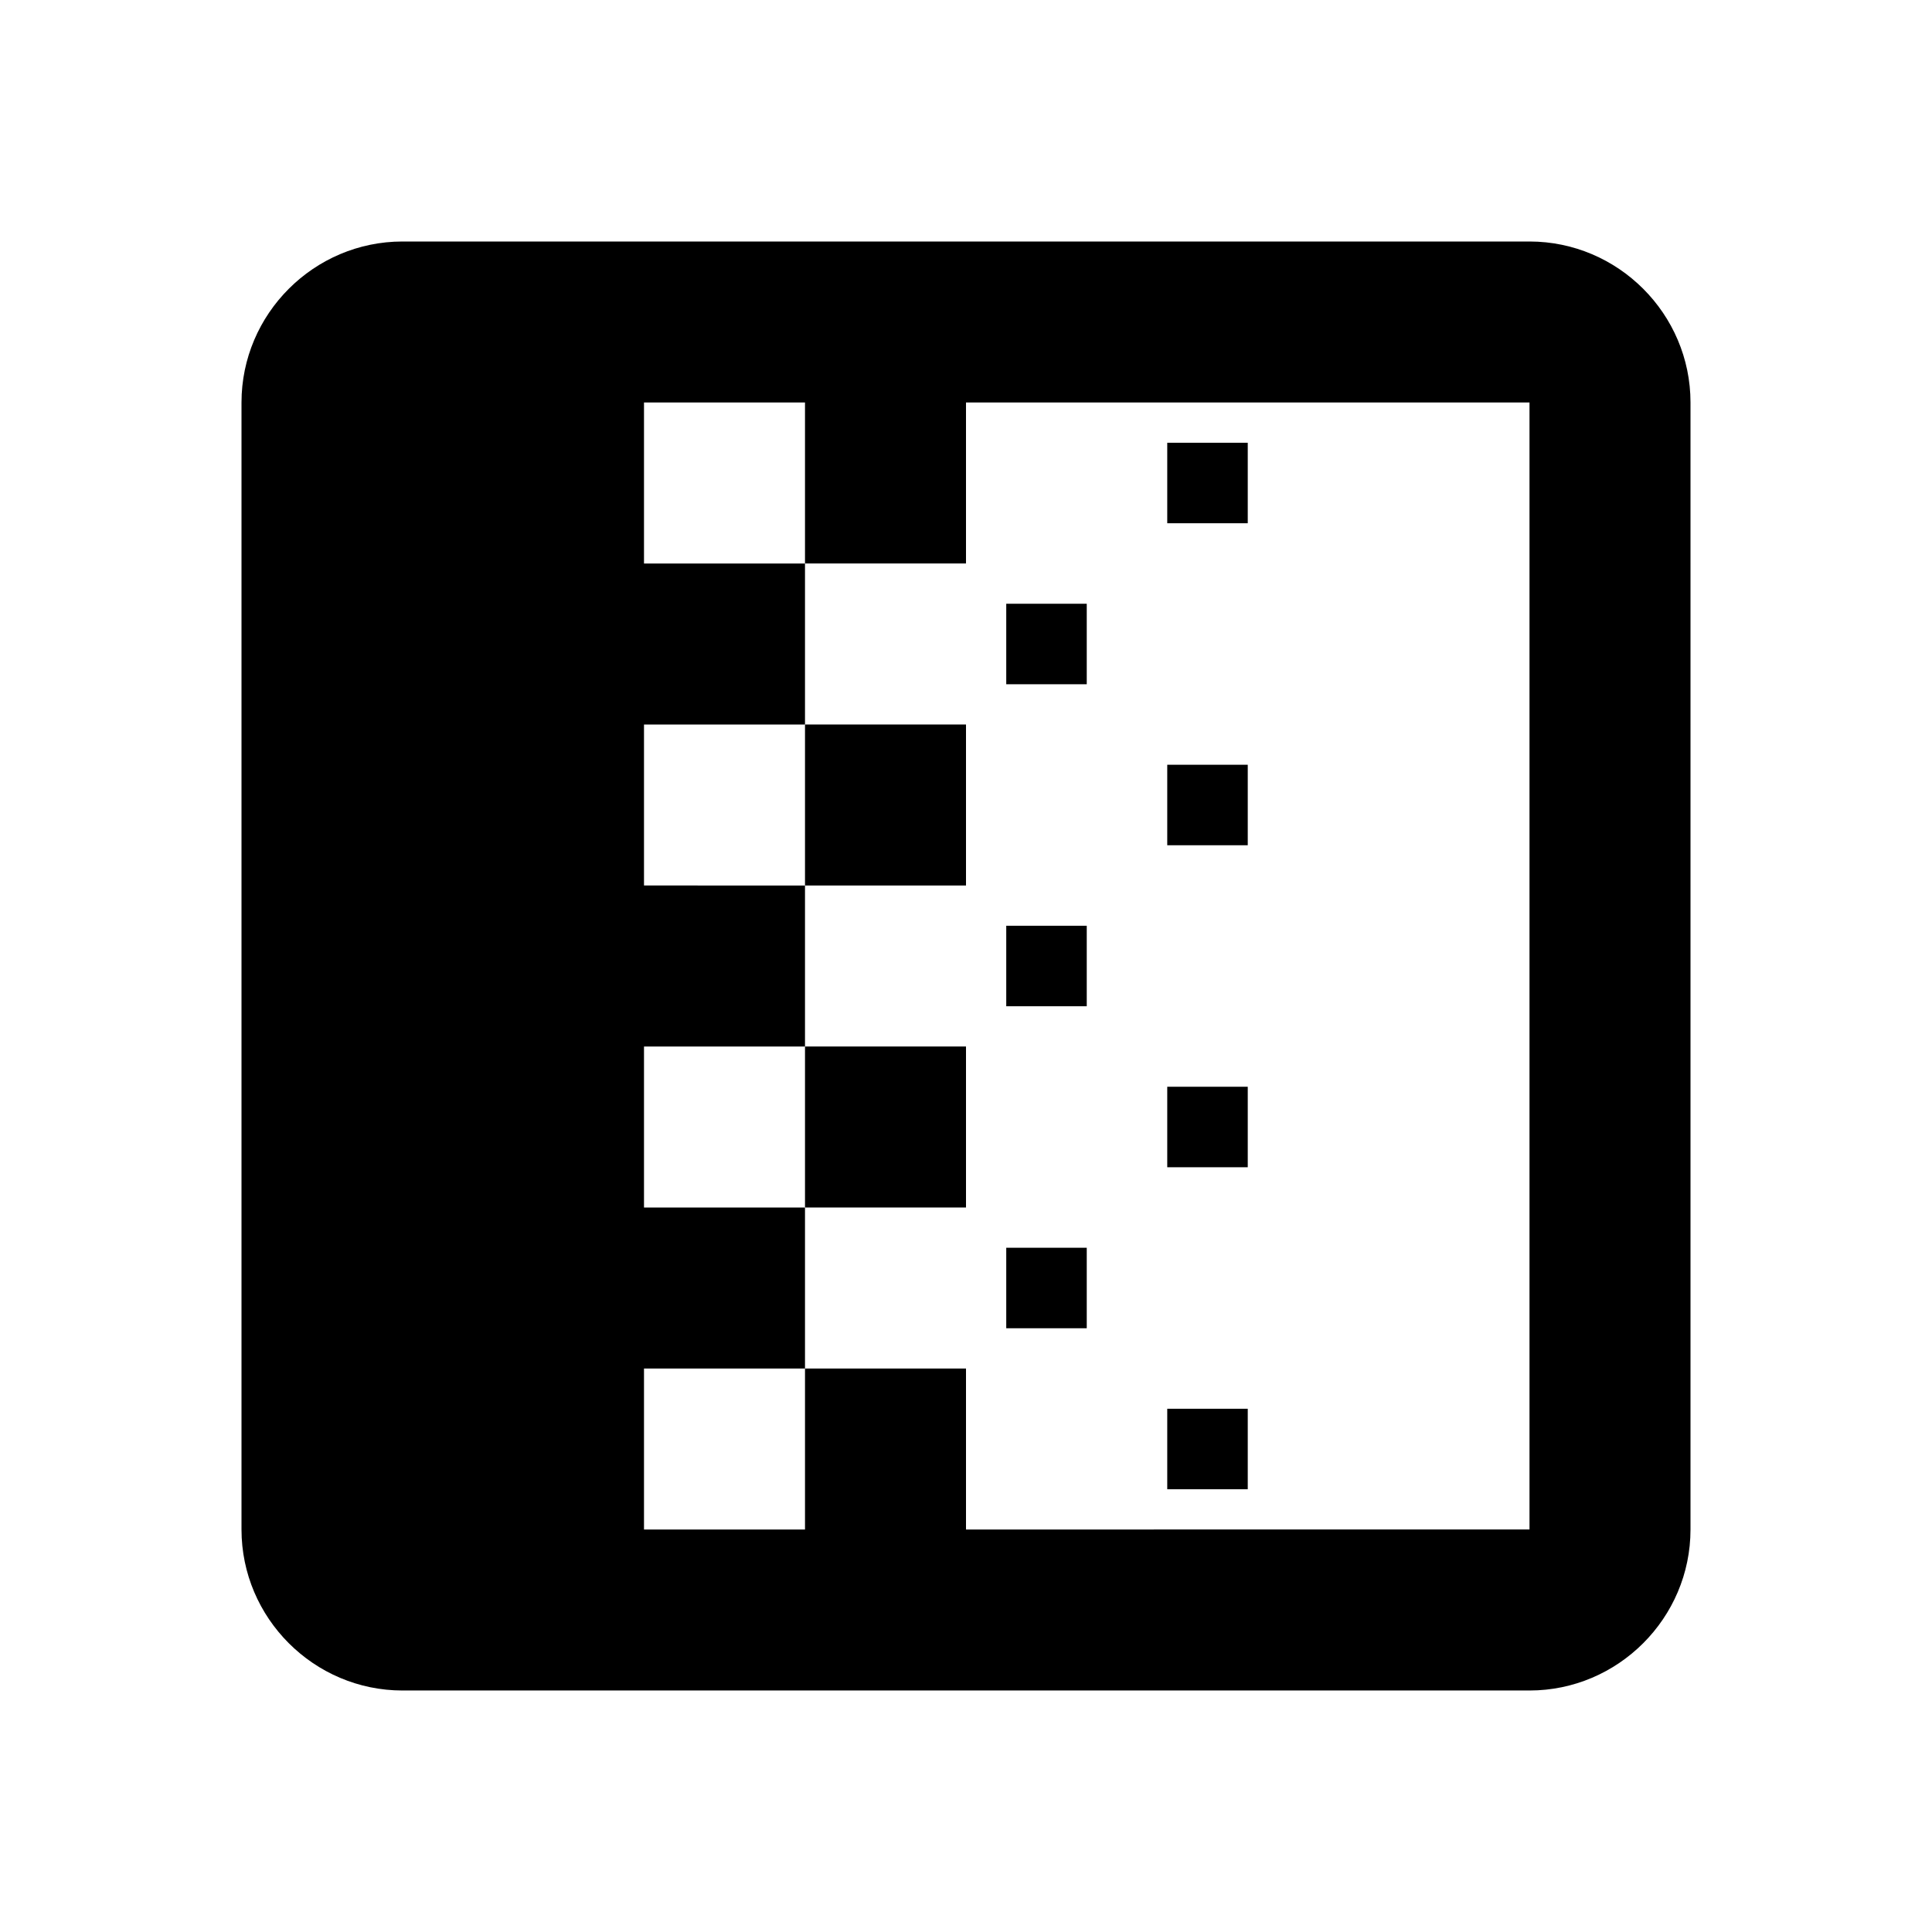 <svg xmlns="http://www.w3.org/2000/svg" width="24" height="24"><!--Boxicons v3.0 https://boxicons.com | License  https://docs.boxicons.com/free--><path d="M19 3H5c-1.1 0-2 .9-2 2v14c0 1.1.9 2 2 2h14c1.1 0 2-.9 2-2V5c0-1.1-.9-2-2-2m-7 16v-2h-2v2H8v-2h2v-2H8v-2h2v-2H8V9h2V7H8V5h2v2h2V5h7v14z" class="b"/><path d="M10 9h2v2h-2zM12.5 11.5h1v1h-1zM12.5 7.5h1v1h-1zM12.5 15.5h1v1h-1zM10 13h2v2h-2zM14.5 5.5h1v1h-1zM14.5 9.5h1v1h-1zM14.5 13.5h1v1h-1zM14.5 17.5h1v1h-1z" class="b"/></svg>